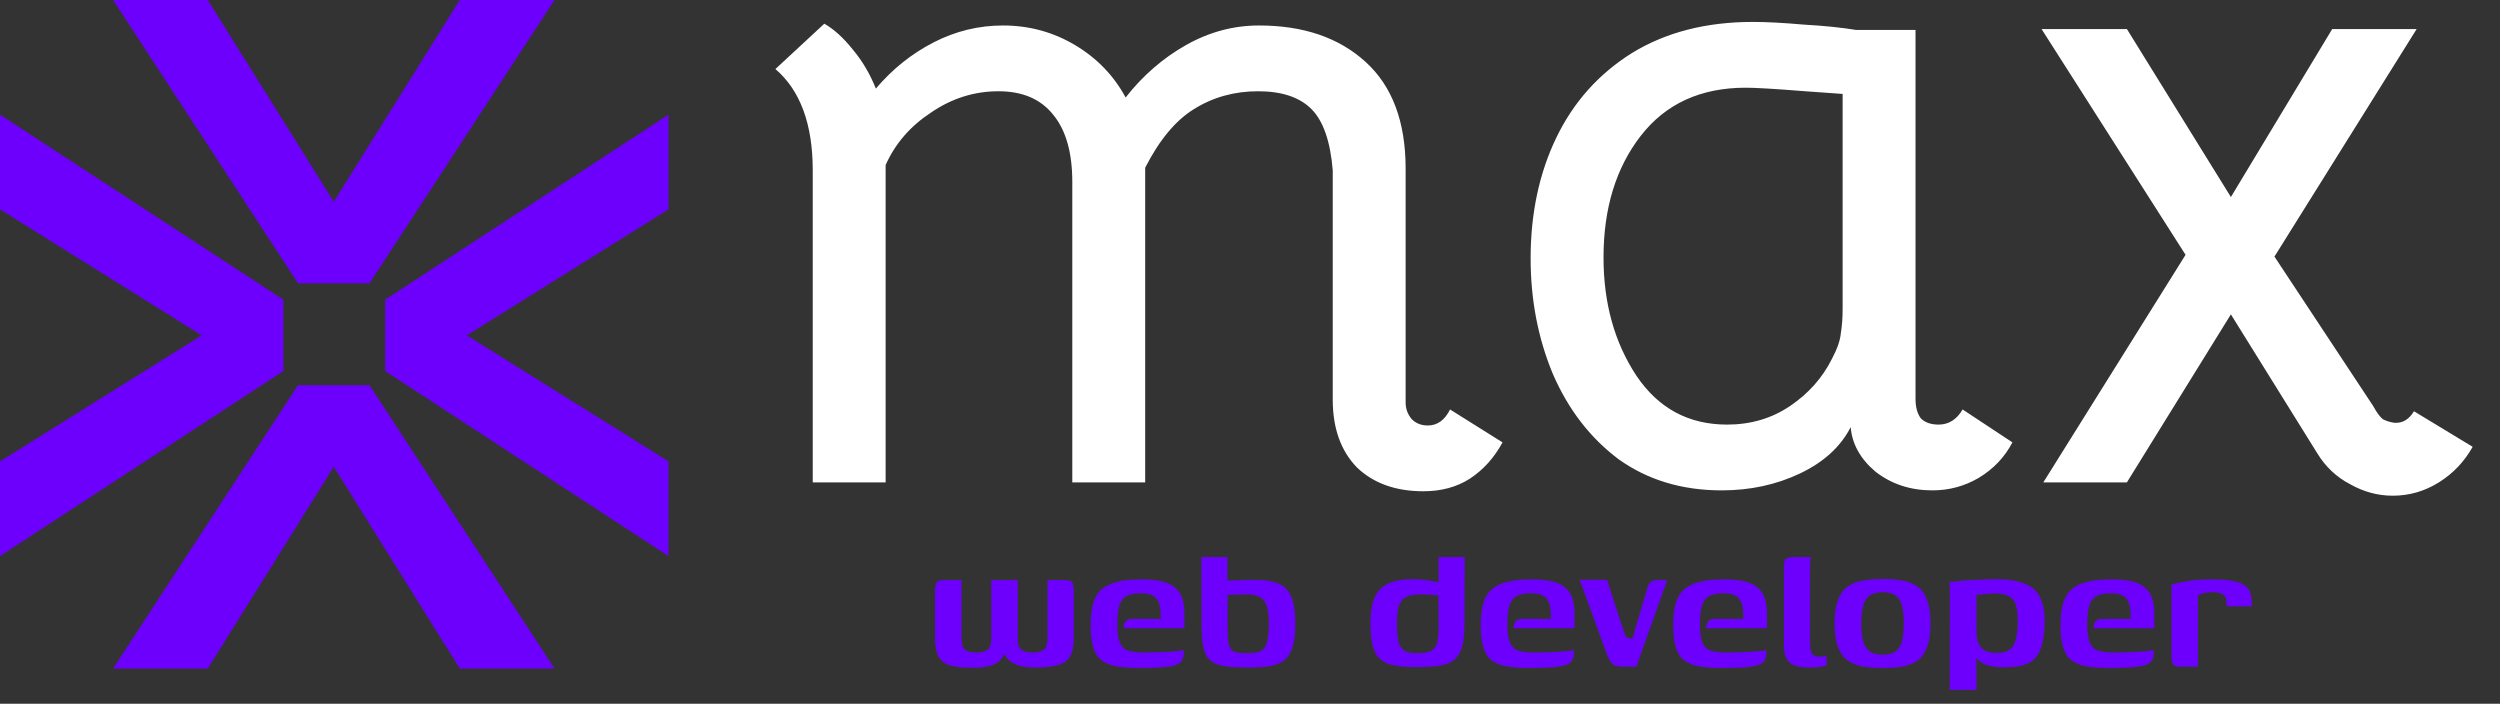 <svg width="135" height="38" viewBox="0 0 135 38" fill="none" xmlns="http://www.w3.org/2000/svg">
<rect x="0" y="0" width="135" height="38" fill="#333333" stroke="none"/>
<path d="M81.136 23.888C80.688 24.72 80.096 25.376 79.36 25.856C78.656 26.304 77.824 26.528 76.864 26.528C75.36 26.528 74.16 26.096 73.264 25.232C72.4 24.336 71.968 23.12 71.968 21.584V9.2C71.84 7.632 71.456 6.528 70.816 5.888C70.176 5.248 69.216 4.928 67.936 4.928C66.656 4.928 65.504 5.248 64.48 5.888C63.488 6.496 62.608 7.552 61.84 9.056V26.048H57.904V9.824C57.904 8.256 57.568 7.056 56.896 6.224C56.224 5.36 55.232 4.928 53.92 4.928C52.608 4.928 51.392 5.312 50.272 6.08C49.152 6.816 48.336 7.76 47.824 8.912V26.048H43.888V9.2C43.888 6.704 43.216 4.88 41.872 3.728L44.512 1.28C45.024 1.568 45.536 2.032 46.048 2.672C46.56 3.28 46.976 3.984 47.296 4.784C48.192 3.728 49.232 2.896 50.416 2.288C51.6 1.68 52.848 1.376 54.16 1.376C55.568 1.376 56.864 1.728 58.048 2.432C59.232 3.136 60.144 4.08 60.784 5.264C61.712 4.08 62.8 3.136 64.048 2.432C65.296 1.728 66.608 1.376 67.984 1.376C70.384 1.376 72.304 2.032 73.744 3.344C75.184 4.656 75.904 6.576 75.904 9.104V21.728C75.904 22.08 76.016 22.384 76.24 22.64C76.464 22.864 76.752 22.976 77.104 22.976C77.616 22.976 78.016 22.688 78.304 22.112L81.136 23.888ZM92.974 26.48C90.83 26.48 88.974 25.92 87.406 24.8C85.87 23.648 84.686 22.112 83.854 20.192C83.054 18.272 82.654 16.192 82.654 13.952C82.654 11.52 83.118 9.344 84.046 7.424C84.974 5.504 86.334 3.984 88.126 2.864C89.95 1.744 92.126 1.184 94.654 1.184C95.39 1.184 96.302 1.232 97.39 1.328C98.51 1.392 99.454 1.488 100.222 1.616L103.438 1.616V21.536C103.438 21.984 103.534 22.336 103.726 22.592C103.95 22.816 104.27 22.928 104.686 22.928C105.23 22.928 105.662 22.656 105.982 22.112L108.67 23.888C108.254 24.688 107.646 25.328 106.846 25.808C106.078 26.256 105.246 26.48 104.35 26.48C103.166 26.48 102.142 26.144 101.278 25.472C100.446 24.768 99.998 23.952 99.934 23.024V23.072C99.39 24.128 98.478 24.96 97.198 25.568C95.918 26.176 94.51 26.48 92.974 26.48ZM93.262 22.928C94.542 22.928 95.678 22.592 96.67 21.92C97.662 21.248 98.414 20.4 98.926 19.376C99.214 18.832 99.374 18.368 99.406 17.984C99.47 17.6 99.502 17.168 99.502 16.688V5.072L97.486 4.928C95.886 4.8 94.814 4.736 94.27 4.736C91.838 4.736 89.95 5.6 88.606 7.328C87.262 9.056 86.59 11.248 86.59 13.904C86.59 16.368 87.182 18.496 88.366 20.288C89.55 22.048 91.182 22.928 93.262 22.928ZM120.468 10.64L125.94 1.568L130.5 1.568L122.82 13.856L128.148 21.92C128.34 22.272 128.516 22.512 128.676 22.64C128.868 22.736 129.076 22.8 129.3 22.832H129.396C129.78 22.832 130.1 22.624 130.356 22.208L133.524 24.128C133.076 24.928 132.468 25.568 131.7 26.048C130.932 26.528 130.1 26.768 129.204 26.768C128.404 26.768 127.636 26.56 126.9 26.144C126.164 25.76 125.572 25.2 125.124 24.464L120.468 16.976L114.852 26.048H110.34L118.02 13.76L110.244 1.568L114.852 1.568L120.468 10.64Z" fill="white"/>
<path d="M52.485 36.059C52.016 36.059 51.633 36.02 51.336 35.941C51.047 35.863 50.832 35.707 50.692 35.472C50.559 35.238 50.492 34.89 50.492 34.429V31.909C50.492 31.674 50.524 31.518 50.586 31.44C50.657 31.362 50.789 31.323 50.985 31.323H51.923V34.429C51.923 34.765 51.985 34.984 52.11 35.086C52.243 35.187 52.442 35.238 52.708 35.238C52.997 35.238 53.204 35.187 53.329 35.086C53.462 34.976 53.529 34.796 53.529 34.546V31.323H54.959V34.546C54.959 34.796 55.021 34.976 55.146 35.086C55.279 35.187 55.483 35.238 55.756 35.238C56.045 35.238 56.252 35.187 56.377 35.086C56.502 34.984 56.565 34.765 56.565 34.429V31.323H57.468C57.686 31.323 57.827 31.362 57.89 31.44C57.952 31.51 57.983 31.666 57.983 31.909V34.429C57.983 34.875 57.917 35.215 57.784 35.449C57.651 35.676 57.432 35.832 57.128 35.918C56.831 36.004 56.428 36.047 55.92 36.047C55.412 36.047 55.006 35.969 54.701 35.812C54.404 35.648 54.224 35.379 54.162 35.004H54.326C54.271 35.269 54.173 35.48 54.033 35.637C53.892 35.785 53.693 35.895 53.435 35.965C53.185 36.027 52.868 36.059 52.485 36.059ZM61.52 36.07C61.004 36.07 60.578 36.039 60.242 35.977C59.906 35.906 59.64 35.789 59.445 35.625C59.249 35.461 59.109 35.226 59.023 34.922C58.937 34.617 58.894 34.226 58.894 33.749C58.894 33.155 58.972 32.678 59.128 32.319C59.292 31.959 59.574 31.698 59.972 31.534C60.379 31.369 60.941 31.287 61.66 31.287C62.223 31.287 62.672 31.35 63.008 31.475C63.345 31.6 63.587 31.799 63.735 32.073C63.884 32.339 63.958 32.682 63.958 33.104V33.925H60.676C60.676 33.784 60.707 33.667 60.769 33.573C60.84 33.472 60.961 33.421 61.133 33.421H62.68V33.14C62.672 32.764 62.59 32.487 62.434 32.307C62.286 32.127 62.012 32.038 61.614 32.038C61.277 32.038 61.016 32.088 60.828 32.19C60.648 32.292 60.519 32.464 60.441 32.706C60.371 32.948 60.336 33.288 60.336 33.726C60.336 34.148 60.379 34.468 60.465 34.687C60.551 34.906 60.699 35.054 60.91 35.133C61.129 35.203 61.43 35.238 61.813 35.238C61.953 35.238 62.129 35.234 62.34 35.226C62.559 35.218 62.778 35.211 62.997 35.203C63.223 35.187 63.423 35.172 63.595 35.156C63.767 35.133 63.876 35.113 63.923 35.097V35.285C63.923 35.379 63.903 35.48 63.864 35.59C63.833 35.691 63.759 35.773 63.642 35.836C63.493 35.93 63.243 35.992 62.891 36.023C62.547 36.055 62.09 36.07 61.52 36.07ZM67.312 36.047C66.811 36.047 66.401 36.02 66.081 35.965C65.76 35.91 65.514 35.805 65.342 35.648C65.17 35.492 65.049 35.261 64.979 34.957C64.916 34.652 64.885 34.245 64.885 33.737L64.873 30.08H66.28V31.358C66.319 31.358 66.389 31.354 66.491 31.346C66.6 31.338 66.725 31.334 66.866 31.334C67.015 31.326 67.163 31.323 67.312 31.323C67.46 31.315 67.597 31.311 67.722 31.311C68.308 31.311 68.761 31.385 69.082 31.534C69.402 31.682 69.625 31.932 69.75 32.284C69.883 32.628 69.949 33.093 69.949 33.679C69.949 34.234 69.895 34.671 69.785 34.992C69.676 35.304 69.512 35.539 69.293 35.695C69.074 35.844 68.797 35.941 68.46 35.988C68.132 36.027 67.749 36.047 67.312 36.047ZM67.323 35.273C67.652 35.273 67.898 35.238 68.062 35.168C68.234 35.09 68.351 34.933 68.414 34.699C68.484 34.464 68.519 34.105 68.519 33.62C68.519 33.23 68.48 32.925 68.402 32.706C68.324 32.487 68.199 32.331 68.027 32.237C67.863 32.143 67.64 32.096 67.359 32.096C67.28 32.096 67.187 32.096 67.077 32.096C66.968 32.096 66.858 32.1 66.749 32.108C66.64 32.108 66.542 32.112 66.456 32.12C66.378 32.12 66.323 32.12 66.292 32.12V33.925C66.292 34.214 66.303 34.449 66.327 34.628C66.35 34.808 66.397 34.945 66.468 35.039C66.538 35.133 66.64 35.195 66.772 35.226C66.913 35.258 67.097 35.273 67.323 35.273ZM74.005 33.655C74.005 33.014 74.095 32.522 74.275 32.178C74.455 31.834 74.713 31.6 75.049 31.475C75.393 31.342 75.799 31.276 76.268 31.276C76.409 31.276 76.569 31.283 76.749 31.299C76.936 31.315 77.116 31.338 77.288 31.369C77.46 31.393 77.612 31.424 77.745 31.463C77.878 31.494 77.976 31.53 78.038 31.569L77.686 31.721V30.08H79.093L79.082 33.644C79.082 34.175 79.038 34.601 78.953 34.922C78.867 35.234 78.722 35.472 78.519 35.637C78.323 35.793 78.054 35.898 77.71 35.953C77.374 36 76.952 36.023 76.444 36.023C75.983 36.023 75.592 35.992 75.272 35.93C74.959 35.867 74.709 35.754 74.521 35.59C74.341 35.426 74.209 35.187 74.123 34.875C74.044 34.562 74.005 34.156 74.005 33.655ZM76.479 35.273C76.737 35.273 76.944 35.254 77.1 35.215C77.264 35.168 77.386 35.093 77.464 34.992C77.55 34.89 77.608 34.746 77.64 34.558C77.671 34.363 77.686 34.117 77.686 33.819L77.675 32.143C77.612 32.135 77.526 32.131 77.417 32.131C77.307 32.124 77.194 32.116 77.077 32.108C76.96 32.1 76.85 32.096 76.749 32.096C76.42 32.096 76.159 32.139 75.963 32.225C75.776 32.303 75.639 32.456 75.553 32.682C75.475 32.909 75.436 33.241 75.436 33.679C75.436 34.132 75.467 34.472 75.529 34.699C75.6 34.925 75.713 35.078 75.869 35.156C76.026 35.234 76.229 35.273 76.479 35.273ZM82.585 36.07C82.069 36.07 81.643 36.039 81.307 35.977C80.971 35.906 80.705 35.789 80.51 35.625C80.314 35.461 80.173 35.226 80.088 34.922C80.001 34.617 79.959 34.226 79.959 33.749C79.959 33.155 80.037 32.678 80.193 32.319C80.357 31.959 80.638 31.698 81.037 31.534C81.443 31.369 82.006 31.287 82.725 31.287C83.288 31.287 83.737 31.35 84.073 31.475C84.409 31.6 84.652 31.799 84.8 32.073C84.949 32.339 85.023 32.682 85.023 33.104V33.925H81.74C81.74 33.784 81.772 33.667 81.834 33.573C81.904 33.472 82.026 33.421 82.198 33.421H83.745V33.14C83.737 32.764 83.655 32.487 83.499 32.307C83.35 32.127 83.077 32.038 82.678 32.038C82.342 32.038 82.08 32.088 81.893 32.19C81.713 32.292 81.584 32.464 81.506 32.706C81.436 32.948 81.4 33.288 81.4 33.726C81.4 34.148 81.443 34.468 81.529 34.687C81.615 34.906 81.764 35.054 81.975 35.133C82.194 35.203 82.495 35.238 82.878 35.238C83.018 35.238 83.194 35.234 83.405 35.226C83.624 35.218 83.843 35.211 84.062 35.203C84.288 35.187 84.487 35.172 84.659 35.156C84.831 35.133 84.941 35.113 84.988 35.097V35.285C84.988 35.379 84.968 35.48 84.929 35.59C84.898 35.691 84.824 35.773 84.706 35.836C84.558 35.93 84.308 35.992 83.956 36.023C83.612 36.055 83.155 36.07 82.585 36.07ZM87.591 36C87.458 36 87.345 35.984 87.251 35.953C87.157 35.922 87.075 35.863 87.005 35.777C86.934 35.691 86.864 35.562 86.794 35.39L85.305 31.311H86.782L87.673 34.066C87.728 34.222 87.782 34.331 87.837 34.394C87.9 34.456 88.005 34.488 88.154 34.488C88.294 34.019 88.431 33.554 88.564 33.093C88.697 32.624 88.834 32.159 88.974 31.698C89.013 31.58 89.068 31.491 89.138 31.428C89.209 31.358 89.318 31.323 89.467 31.323H90.029L88.365 36H87.591ZM92.98 36.07C92.464 36.07 92.038 36.039 91.702 35.977C91.366 35.906 91.1 35.789 90.904 35.625C90.709 35.461 90.569 35.226 90.483 34.922C90.397 34.617 90.353 34.226 90.353 33.749C90.353 33.155 90.432 32.678 90.588 32.319C90.752 31.959 91.034 31.698 91.432 31.534C91.838 31.369 92.401 31.287 93.12 31.287C93.683 31.287 94.132 31.35 94.468 31.475C94.804 31.6 95.047 31.799 95.195 32.073C95.344 32.339 95.418 32.682 95.418 33.104V33.925H92.135C92.135 33.784 92.167 33.667 92.229 33.573C92.3 33.472 92.421 33.421 92.593 33.421H94.14V33.14C94.132 32.764 94.05 32.487 93.894 32.307C93.745 32.127 93.472 32.038 93.073 32.038C92.737 32.038 92.475 32.088 92.288 32.19C92.108 32.292 91.979 32.464 91.901 32.706C91.831 32.948 91.796 33.288 91.796 33.726C91.796 34.148 91.838 34.468 91.924 34.687C92.01 34.906 92.159 35.054 92.37 35.133C92.589 35.203 92.89 35.238 93.273 35.238C93.413 35.238 93.589 35.234 93.8 35.226C94.019 35.218 94.238 35.211 94.457 35.203C94.683 35.187 94.882 35.172 95.055 35.156C95.226 35.133 95.336 35.113 95.383 35.097V35.285C95.383 35.379 95.363 35.48 95.324 35.59C95.293 35.691 95.219 35.773 95.101 35.836C94.953 35.93 94.703 35.992 94.351 36.023C94.007 36.055 93.55 36.07 92.98 36.07ZM97.693 36.047C97.208 36.047 96.861 35.961 96.65 35.789C96.439 35.609 96.333 35.297 96.333 34.851V30.631C96.333 30.482 96.345 30.369 96.368 30.291C96.4 30.213 96.454 30.158 96.532 30.127C96.611 30.096 96.724 30.08 96.872 30.08H97.775C97.775 30.103 97.767 30.178 97.752 30.303C97.744 30.428 97.74 30.572 97.74 30.736V34.675C97.74 34.957 97.775 35.16 97.845 35.285C97.916 35.402 98.049 35.461 98.244 35.461C98.306 35.461 98.381 35.453 98.467 35.437C98.553 35.422 98.607 35.41 98.631 35.402V35.941C98.576 35.949 98.482 35.969 98.35 36C98.217 36.031 97.998 36.047 97.693 36.047ZM101.668 36.07C101.254 36.07 100.887 36.043 100.566 35.988C100.246 35.926 99.972 35.812 99.746 35.648C99.527 35.476 99.359 35.23 99.242 34.91C99.124 34.589 99.066 34.175 99.066 33.667C99.066 33.159 99.124 32.745 99.242 32.425C99.359 32.104 99.527 31.862 99.746 31.698C99.972 31.526 100.246 31.412 100.566 31.358C100.887 31.295 101.254 31.264 101.668 31.264C102.09 31.264 102.458 31.295 102.77 31.358C103.091 31.412 103.36 31.526 103.579 31.698C103.798 31.862 103.962 32.104 104.071 32.425C104.189 32.745 104.247 33.159 104.247 33.667C104.247 34.183 104.189 34.601 104.071 34.922C103.962 35.234 103.798 35.476 103.579 35.648C103.36 35.812 103.091 35.926 102.77 35.988C102.45 36.043 102.082 36.07 101.668 36.07ZM101.668 35.355C101.918 35.355 102.125 35.312 102.289 35.226C102.461 35.14 102.59 34.976 102.676 34.734C102.762 34.492 102.805 34.136 102.805 33.667C102.805 33.198 102.762 32.843 102.676 32.6C102.59 32.358 102.461 32.194 102.289 32.108C102.125 32.022 101.918 31.979 101.668 31.979C101.426 31.979 101.219 32.022 101.047 32.108C100.875 32.194 100.742 32.358 100.648 32.6C100.554 32.843 100.508 33.198 100.508 33.667C100.508 34.136 100.554 34.492 100.648 34.734C100.742 34.976 100.875 35.14 101.047 35.226C101.219 35.312 101.426 35.355 101.668 35.355ZM105.286 37.254L105.298 32.249C105.298 32.053 105.294 31.877 105.286 31.721C105.286 31.565 105.279 31.471 105.263 31.44C105.326 31.424 105.451 31.409 105.638 31.393C105.826 31.369 106.041 31.35 106.283 31.334C106.533 31.319 106.783 31.307 107.033 31.299C107.291 31.283 107.522 31.276 107.725 31.276C108.42 31.276 108.964 31.358 109.354 31.522C109.753 31.686 110.03 31.948 110.187 32.307C110.351 32.659 110.425 33.12 110.409 33.691C110.394 34.269 110.316 34.734 110.175 35.086C110.042 35.429 109.819 35.676 109.507 35.824C109.202 35.965 108.78 36.035 108.241 36.035C107.912 36.035 107.627 36.004 107.385 35.941C107.15 35.879 106.963 35.777 106.822 35.637C106.681 35.488 106.58 35.3 106.517 35.074L106.728 34.957V37.254H105.286ZM107.866 35.261C108.272 35.261 108.553 35.133 108.71 34.875C108.874 34.609 108.956 34.183 108.956 33.597C108.971 33.026 108.893 32.628 108.721 32.401C108.549 32.167 108.233 32.049 107.772 32.049C107.67 32.049 107.553 32.053 107.42 32.061C107.287 32.069 107.158 32.081 107.033 32.096C106.908 32.104 106.807 32.112 106.728 32.12V34.031C106.728 34.367 106.775 34.624 106.869 34.804C106.963 34.976 107.092 35.097 107.256 35.168C107.428 35.23 107.631 35.261 107.866 35.261ZM113.895 36.07C113.38 36.07 112.954 36.039 112.618 35.977C112.282 35.906 112.016 35.789 111.82 35.625C111.625 35.461 111.484 35.226 111.398 34.922C111.312 34.617 111.269 34.226 111.269 33.749C111.269 33.155 111.348 32.678 111.504 32.319C111.668 31.959 111.949 31.698 112.348 31.534C112.754 31.369 113.317 31.287 114.036 31.287C114.599 31.287 115.048 31.35 115.384 31.475C115.72 31.6 115.963 31.799 116.111 32.073C116.26 32.339 116.334 32.682 116.334 33.104V33.925L113.051 33.925C113.051 33.784 113.083 33.667 113.145 33.573C113.216 33.472 113.337 33.421 113.509 33.421L115.056 33.421V33.14C115.048 32.764 114.966 32.487 114.81 32.307C114.661 32.127 114.388 32.038 113.989 32.038C113.653 32.038 113.391 32.088 113.204 32.19C113.024 32.292 112.895 32.464 112.817 32.706C112.747 32.948 112.711 33.288 112.711 33.726C112.711 34.148 112.754 34.468 112.84 34.687C112.926 34.906 113.075 35.054 113.286 35.133C113.505 35.203 113.806 35.238 114.189 35.238C114.329 35.238 114.505 35.234 114.716 35.226C114.935 35.218 115.154 35.211 115.373 35.203C115.599 35.187 115.798 35.172 115.97 35.156C116.142 35.133 116.252 35.113 116.299 35.097V35.285C116.299 35.379 116.279 35.48 116.24 35.59C116.209 35.691 116.135 35.773 116.017 35.836C115.869 35.93 115.619 35.992 115.267 36.023C114.923 36.055 114.466 36.07 113.895 36.07ZM118.691 36H117.695C117.546 36 117.437 35.965 117.366 35.895C117.296 35.816 117.261 35.668 117.261 35.449V31.557C117.464 31.502 117.753 31.444 118.128 31.381C118.511 31.319 118.949 31.287 119.441 31.287C119.949 31.287 120.348 31.319 120.637 31.381C120.926 31.444 121.137 31.534 121.27 31.651C121.411 31.768 121.501 31.916 121.54 32.096C121.579 32.276 121.598 32.491 121.598 32.741H120.238V32.577C120.231 32.389 120.188 32.252 120.109 32.167C120.031 32.081 119.934 32.03 119.816 32.014C119.699 31.991 119.582 31.979 119.465 31.979C119.293 31.979 119.136 31.998 118.996 32.038C118.863 32.069 118.761 32.116 118.691 32.178V36Z" fill="#6D00FC"/>
<path d="M0 24.915L10.895 18.11L0 11.305V6.192L15.301 16.182V20.037L0 30.028V24.915Z" fill="#6D00FC"/>
<path d="M20.799 16.182L36.1 6.192V11.305L25.205 18.11L36.1 24.915V30.028L20.799 20.037V16.182Z" fill="#6D00FC"/>
<path d="M24.829 36.1L18.025 25.205L11.22 36.1H6.107L16.097 20.799H19.952L29.943 36.1H24.829Z" fill="#6D00FC"/>
<path d="M16.097 15.301L6.107 1.04191e-06L11.22 8.184e-07L18.025 10.895L24.829 2.23513e-07L29.943 0L19.952 15.301H16.097Z" fill="#6D00FC"/>
</svg>

